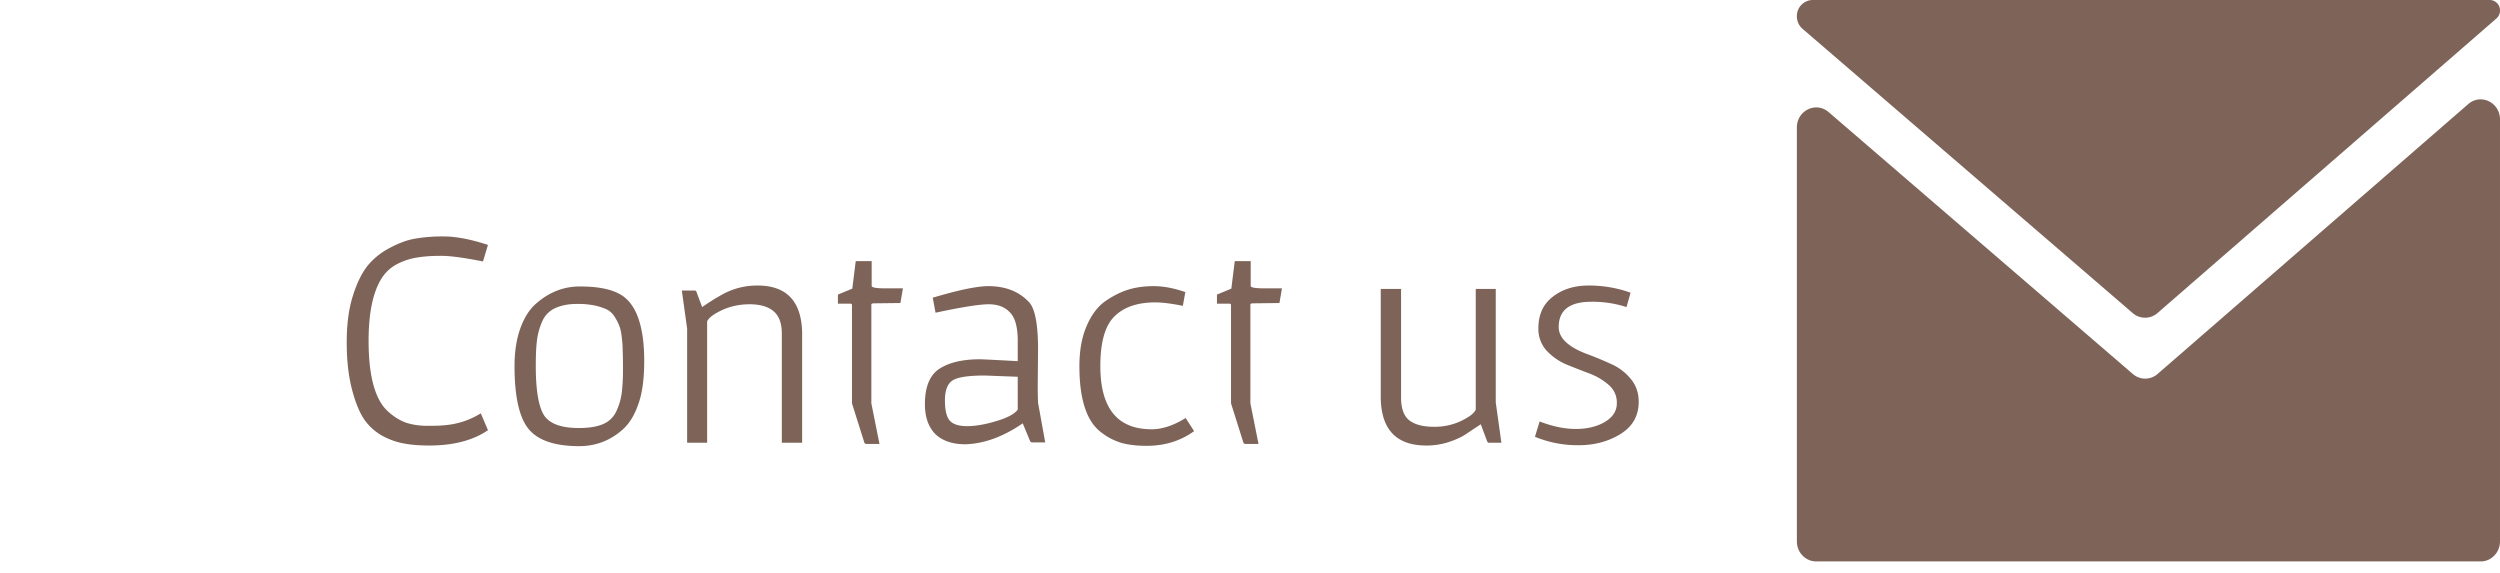 <svg width="96" height="22" fill="none" xmlns="http://www.w3.org/2000/svg"><path fill-rule="evenodd" clip-rule="evenodd" d="M95.861.712A.41.41 0 0 0 96 .403.396.396 0 0 0 95.611 0H69.604A.615.615 0 0 0 69 .626c0 .186.08.362.218.481l12.678 10.915a.723.723 0 0 0 .953-.002L95.86.712ZM70.218 4.304c-.484-.417-1.218-.06-1.218.592v15.893c0 .425.333.77.743.77h25.514c.41 0 .743-.345.743-.77V4.587c0-.654-.737-1.01-1.22-.59L82.932 14.29l-.079.069a.723.723 0 0 1-.952.002l-.08-.068-11.604-9.99Z" fill="#7D6358"/><path d="M15.006 9.5c.336-.176.648-.288.936-.336a6.04 6.04 0 0 1 1.116-.084c.456 0 1.016.108 1.68.324l-.192.636c-.72-.144-1.256-.216-1.608-.216-.344 0-.64.02-.888.06a2.497 2.497 0 0 0-.768.24 1.54 1.54 0 0 0-.612.54c-.344.528-.516 1.336-.516 2.424 0 1.336.24 2.232.72 2.688.232.216.472.368.72.456.248.08.52.12.816.12.304 0 .528-.008.672-.024a3.096 3.096 0 0 0 1.38-.456l.276.648c-.576.392-1.328.588-2.256.588-.36 0-.672-.024-.936-.072a2.76 2.76 0 0 1-.84-.288 2.07 2.07 0 0 1-.732-.66c-.184-.28-.34-.672-.468-1.176-.128-.504-.192-1.096-.192-1.776 0-.688.08-1.284.24-1.788.16-.504.356-.896.588-1.176.24-.28.528-.504.864-.672Zm8.28 2.376a2.228 2.228 0 0 0-.444-.144 3.224 3.224 0 0 0-.708-.06c-.304 0-.572.052-.804.156a.969.969 0 0 0-.504.504 2.549 2.549 0 0 0-.204.72c-.032.24-.048.572-.048.996 0 .904.1 1.528.3 1.872.208.344.66.516 1.356.516.376 0 .68-.048.912-.144a.976.976 0 0 0 .516-.48c.112-.232.184-.472.216-.72.032-.256.048-.556.048-.9 0-.352-.004-.6-.012-.744 0-.152-.012-.324-.036-.516-.024-.2-.06-.352-.108-.456-.04-.104-.1-.216-.18-.336a.728.728 0 0 0-.3-.264ZM22.266 11c.624 0 1.108.084 1.452.252.344.16.6.46.768.9.168.44.252 1.008.252 1.704s-.076 1.252-.228 1.668c-.144.416-.34.736-.588.96-.48.432-1.04.648-1.68.648-.936 0-1.584-.22-1.944-.66-.36-.44-.54-1.244-.54-2.412 0-.56.076-1.048.228-1.464.152-.416.356-.732.612-.948.496-.432 1.052-.648 1.668-.648Zm8.536 6h-.78v-4.224c-.008-.392-.12-.672-.336-.84-.208-.168-.508-.252-.9-.252-.384 0-.74.076-1.068.228-.32.152-.508.296-.564.432V17h-.768v-4.38l-.204-1.464h.516l.036.024.228.612c.28-.192.508-.336.684-.432.44-.264.92-.396 1.44-.396 1.12 0 1.692.604 1.716 1.812V17Zm1.914-5.28c0-.04-.02-.06-.06-.06h-.48v-.348l.552-.228.132-1.056h.612v.96c.024.056.188.084.492.084h.708l-.096.564-1.008.012c-.072 0-.108.016-.108.048v3.792l.312 1.56h-.528l-.048-.036-.48-1.524V11.72Zm7.145 1.692-.012 1.428c0 .224.004.432.012.624l.264 1.464.012.06h-.528l-.048-.036-.288-.696c-.744.512-1.476.78-2.196.804-.504 0-.892-.132-1.164-.396-.264-.272-.396-.652-.396-1.14 0-.672.188-1.128.564-1.368.376-.24.892-.36 1.548-.36.08 0 .564.024 1.452.072v-.78c0-.528-.1-.892-.3-1.092-.192-.208-.464-.312-.816-.312-.352 0-1.032.108-2.04.324l-.108-.576c.992-.296 1.704-.444 2.136-.444.656 0 1.176.204 1.56.612.232.248.348.852.348 1.812Zm-.78 1.056-1.26-.048c-.64 0-1.056.064-1.248.192-.192.128-.288.384-.288.768 0 .376.064.636.192.78.128.136.348.204.66.204.32 0 .692-.064 1.116-.192.432-.128.708-.276.828-.444v-1.26Zm3.364-2.904c.304-.208.6-.356.888-.444.288-.088.612-.132.972-.132.368 0 .772.076 1.212.228l-.096.528c-.44-.088-.792-.132-1.056-.132-.688 0-1.212.18-1.572.54-.36.352-.54.988-.54 1.908 0 1.616.656 2.424 1.968 2.424.408 0 .844-.144 1.308-.432l.324.504c-.52.376-1.128.564-1.824.564-.36 0-.676-.036-.948-.108a2.34 2.34 0 0 1-.792-.408c-.56-.416-.84-1.264-.84-2.544 0-.6.092-1.112.276-1.536.184-.432.424-.752.72-.96Zm4.826.156c0-.04-.02-.06-.06-.06h-.48v-.348l.552-.228.132-1.056h.612v.96c.024.056.188.084.492.084h.708l-.096.564-1.008.012c-.072 0-.108.016-.108.048v3.792l.312 1.56h-.528l-.048-.036-.48-1.524V11.72Zm5.75-.624h.78v4.212c.008.4.116.68.324.84.216.16.524.24.924.24a2.36 2.36 0 0 0 1.068-.228c.312-.152.496-.296.552-.432v-4.632h.768v4.356L57.653 17h-.504l-.036-.036-.252-.672c-.312.208-.536.356-.672.444a3.29 3.29 0 0 1-.6.252 2.72 2.72 0 0 1-.816.12c-1.144 0-1.728-.604-1.752-1.812v-4.2Zm6.101 5.088c.496.192.96.288 1.392.288.432 0 .8-.088 1.104-.264.312-.184.468-.424.468-.72a.88.88 0 0 0-.312-.708 2.42 2.42 0 0 0-.756-.444 40.71 40.71 0 0 1-.888-.348 2.25 2.25 0 0 1-.744-.528 1.23 1.23 0 0 1-.312-.852c0-.528.184-.932.552-1.212.368-.288.828-.432 1.38-.432.56 0 1.096.092 1.608.276l-.156.552a4.2 4.2 0 0 0-1.356-.204c-.832 0-1.248.324-1.248.972 0 .416.36.76 1.08 1.032.304.112.604.236.9.372a2 2 0 0 1 .768.564c.216.248.324.548.324.9 0 .536-.232.948-.696 1.236-.464.288-1 .432-1.608.432a4.278 4.278 0 0 1-1.68-.324l.18-.588Z" fill="#7D6358"/></svg>